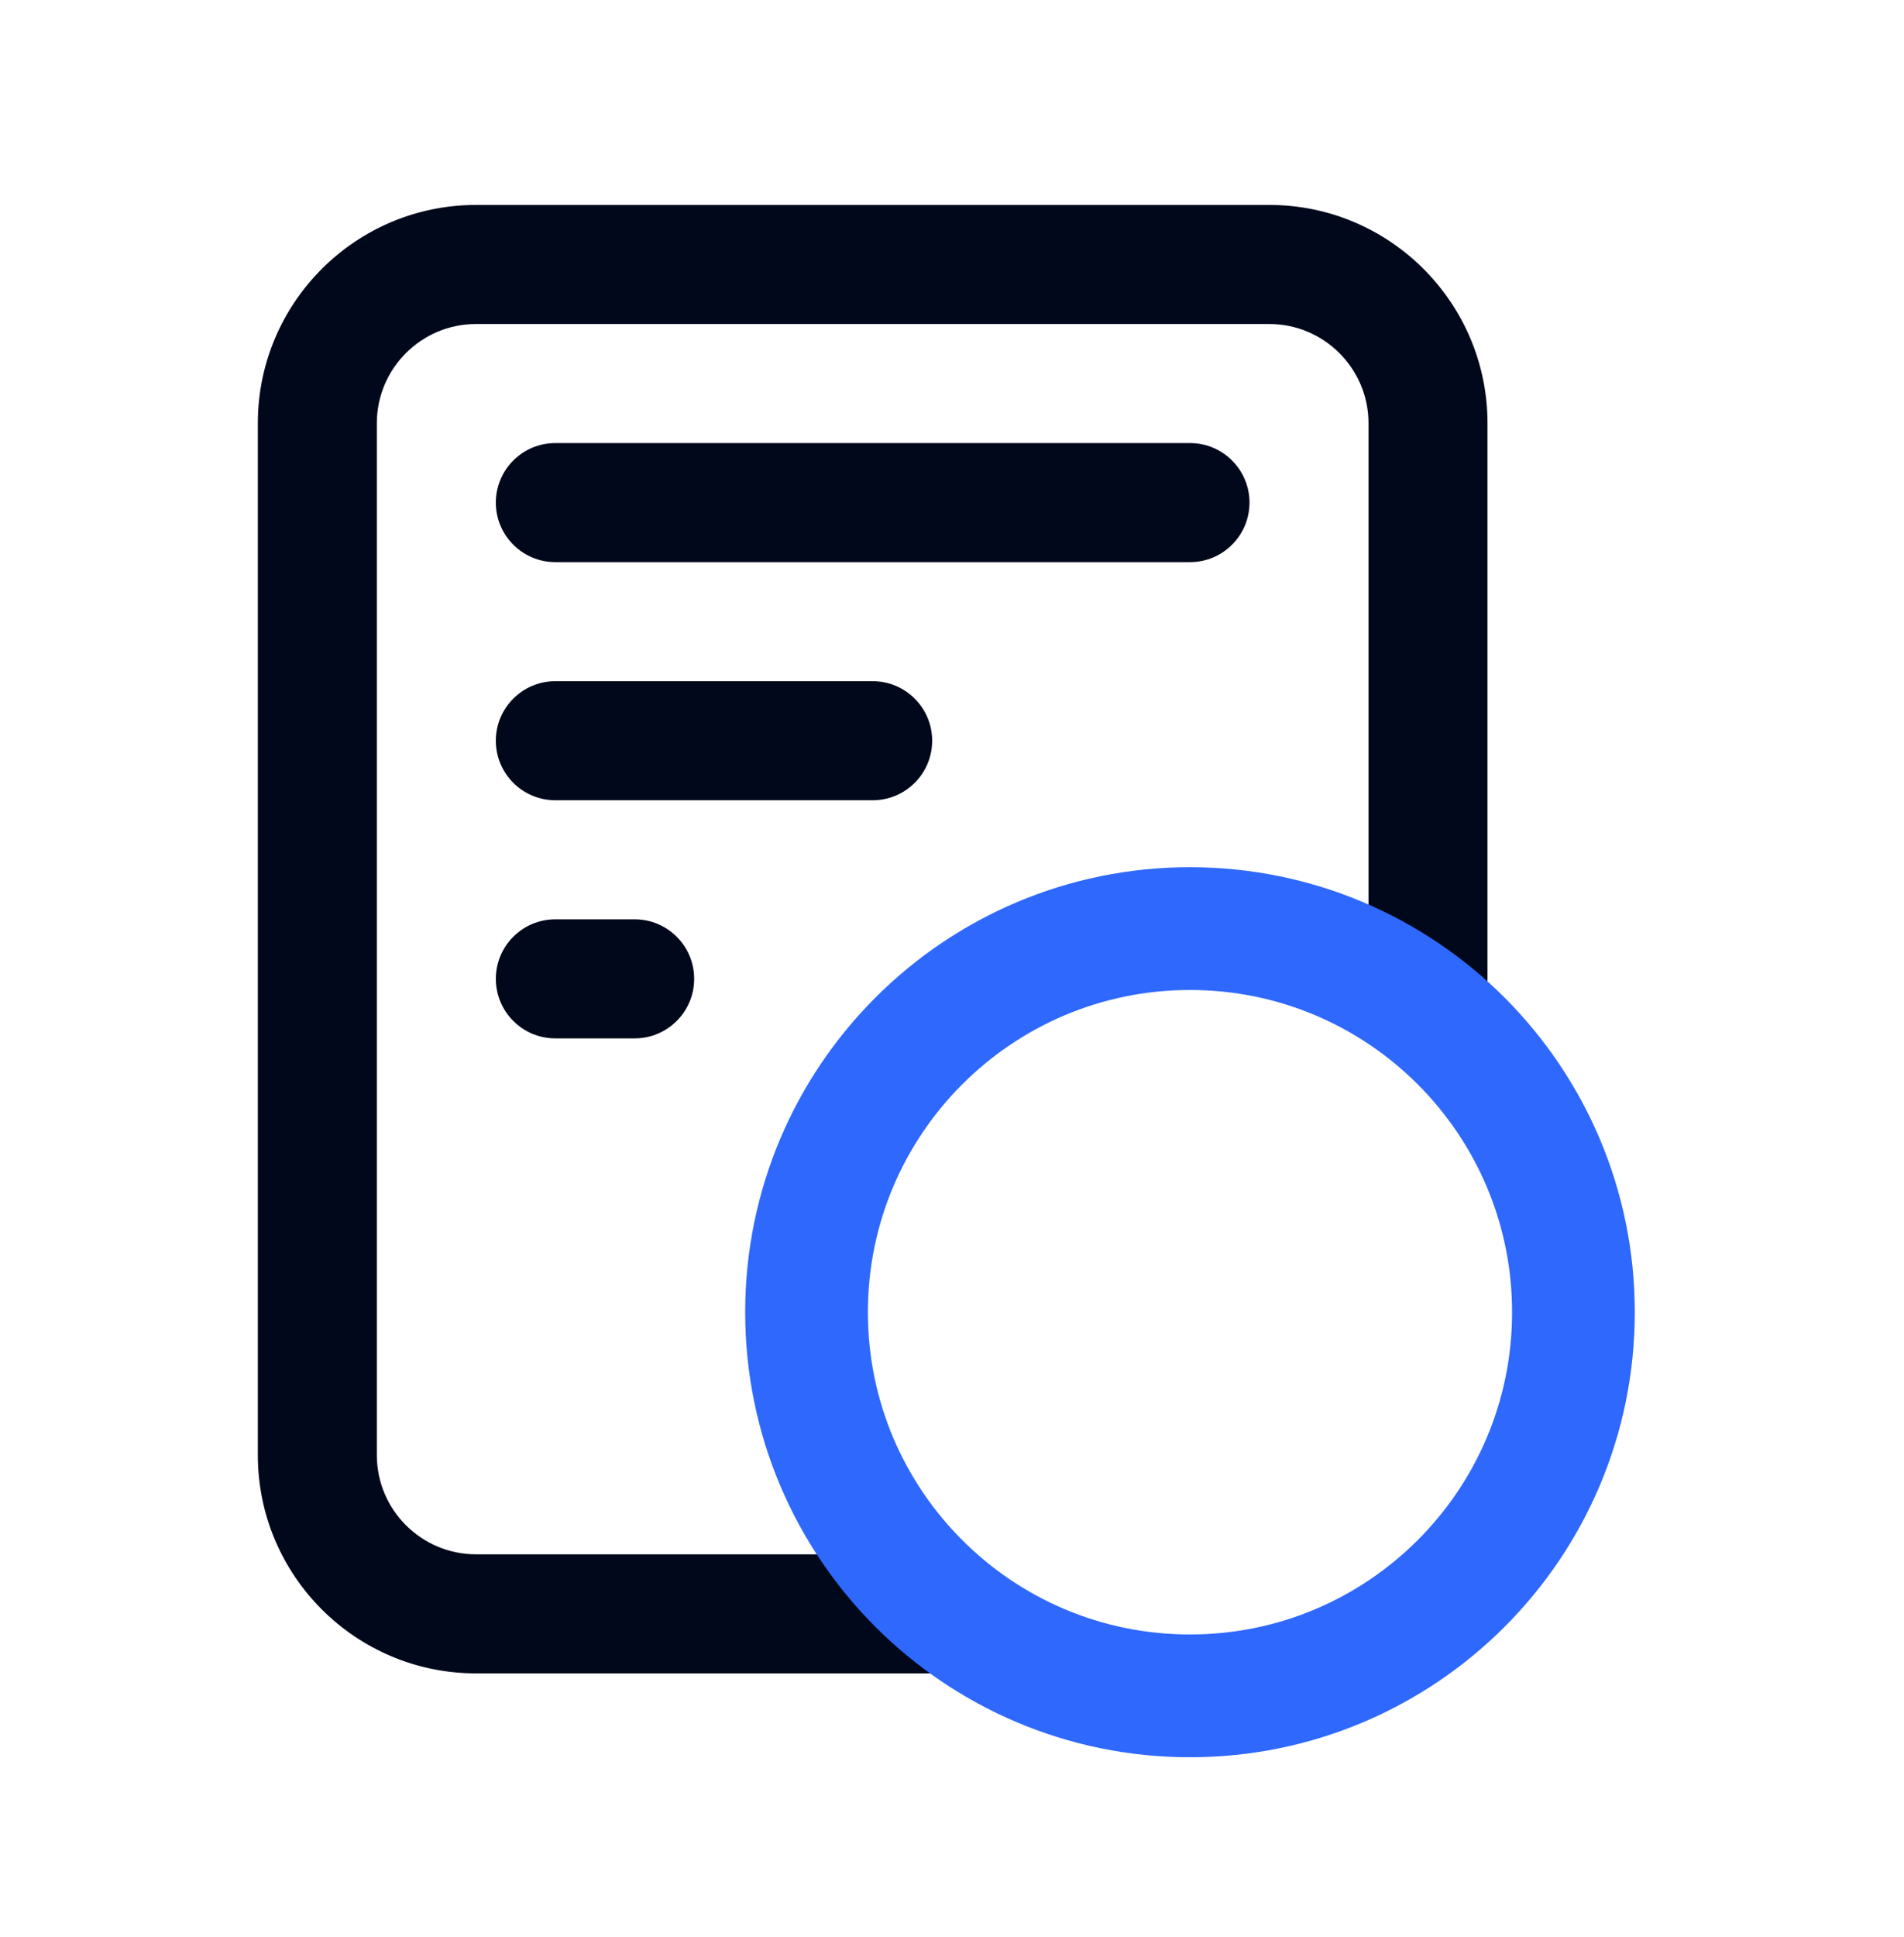 <svg width="60" height="61" viewBox="0 0 60 61" fill="none" xmlns="http://www.w3.org/2000/svg">
<path d="M46.875 13.33V30.83C46.875 31.865 46.035 32.705 45 32.705C43.965 32.705 43.125 31.865 43.125 30.83V13.33C43.125 11.608 41.722 10.205 40 10.205H15C13.277 10.205 11.875 11.608 11.875 13.33V45.83C11.875 47.553 13.277 48.955 15 48.955H30C31.035 48.955 31.875 49.795 31.875 50.83C31.875 51.865 31.035 52.705 30 52.705H15C11.207 52.705 8.125 49.623 8.125 45.83V13.33C8.125 9.538 11.207 6.455 15 6.455H40C43.792 6.455 46.875 9.538 46.875 13.33ZM37.5 13.955H17.5C16.465 13.955 15.625 14.795 15.625 15.83C15.625 16.865 16.465 17.705 17.5 17.705H37.5C38.535 17.705 39.375 16.865 39.375 15.83C39.375 14.795 38.535 13.955 37.5 13.955ZM29.375 23.33C29.375 22.295 28.535 21.455 27.5 21.455H17.5C16.465 21.455 15.625 22.295 15.625 23.33C15.625 24.365 16.465 25.205 17.5 25.205H27.5C28.535 25.205 29.375 24.365 29.375 23.33ZM17.5 28.955C16.465 28.955 15.625 29.795 15.625 30.83C15.625 31.865 16.465 32.705 17.5 32.705H20C21.035 32.705 21.875 31.865 21.875 30.83C21.875 29.795 21.035 28.955 20 28.955H17.5Z" fill="#01081B"/>
<g clip-path="url(#clip0_3054_191)">
<path d="M37.5 53.413C44.173 53.413 49.583 48.004 49.583 41.33C49.583 34.657 44.173 29.247 37.5 29.247C30.826 29.247 25.416 34.657 25.416 41.33C25.416 48.004 30.826 53.413 37.5 53.413Z" stroke="#2E68FD" stroke-width="3.867" stroke-linecap="round" stroke-linejoin="round"/>
</g>
<defs>
<clipPath id="clip0_3054_191">
<rect width="29" height="29" fill="white" transform="translate(23 26.83)"/>
</clipPath>
</defs>
</svg>
